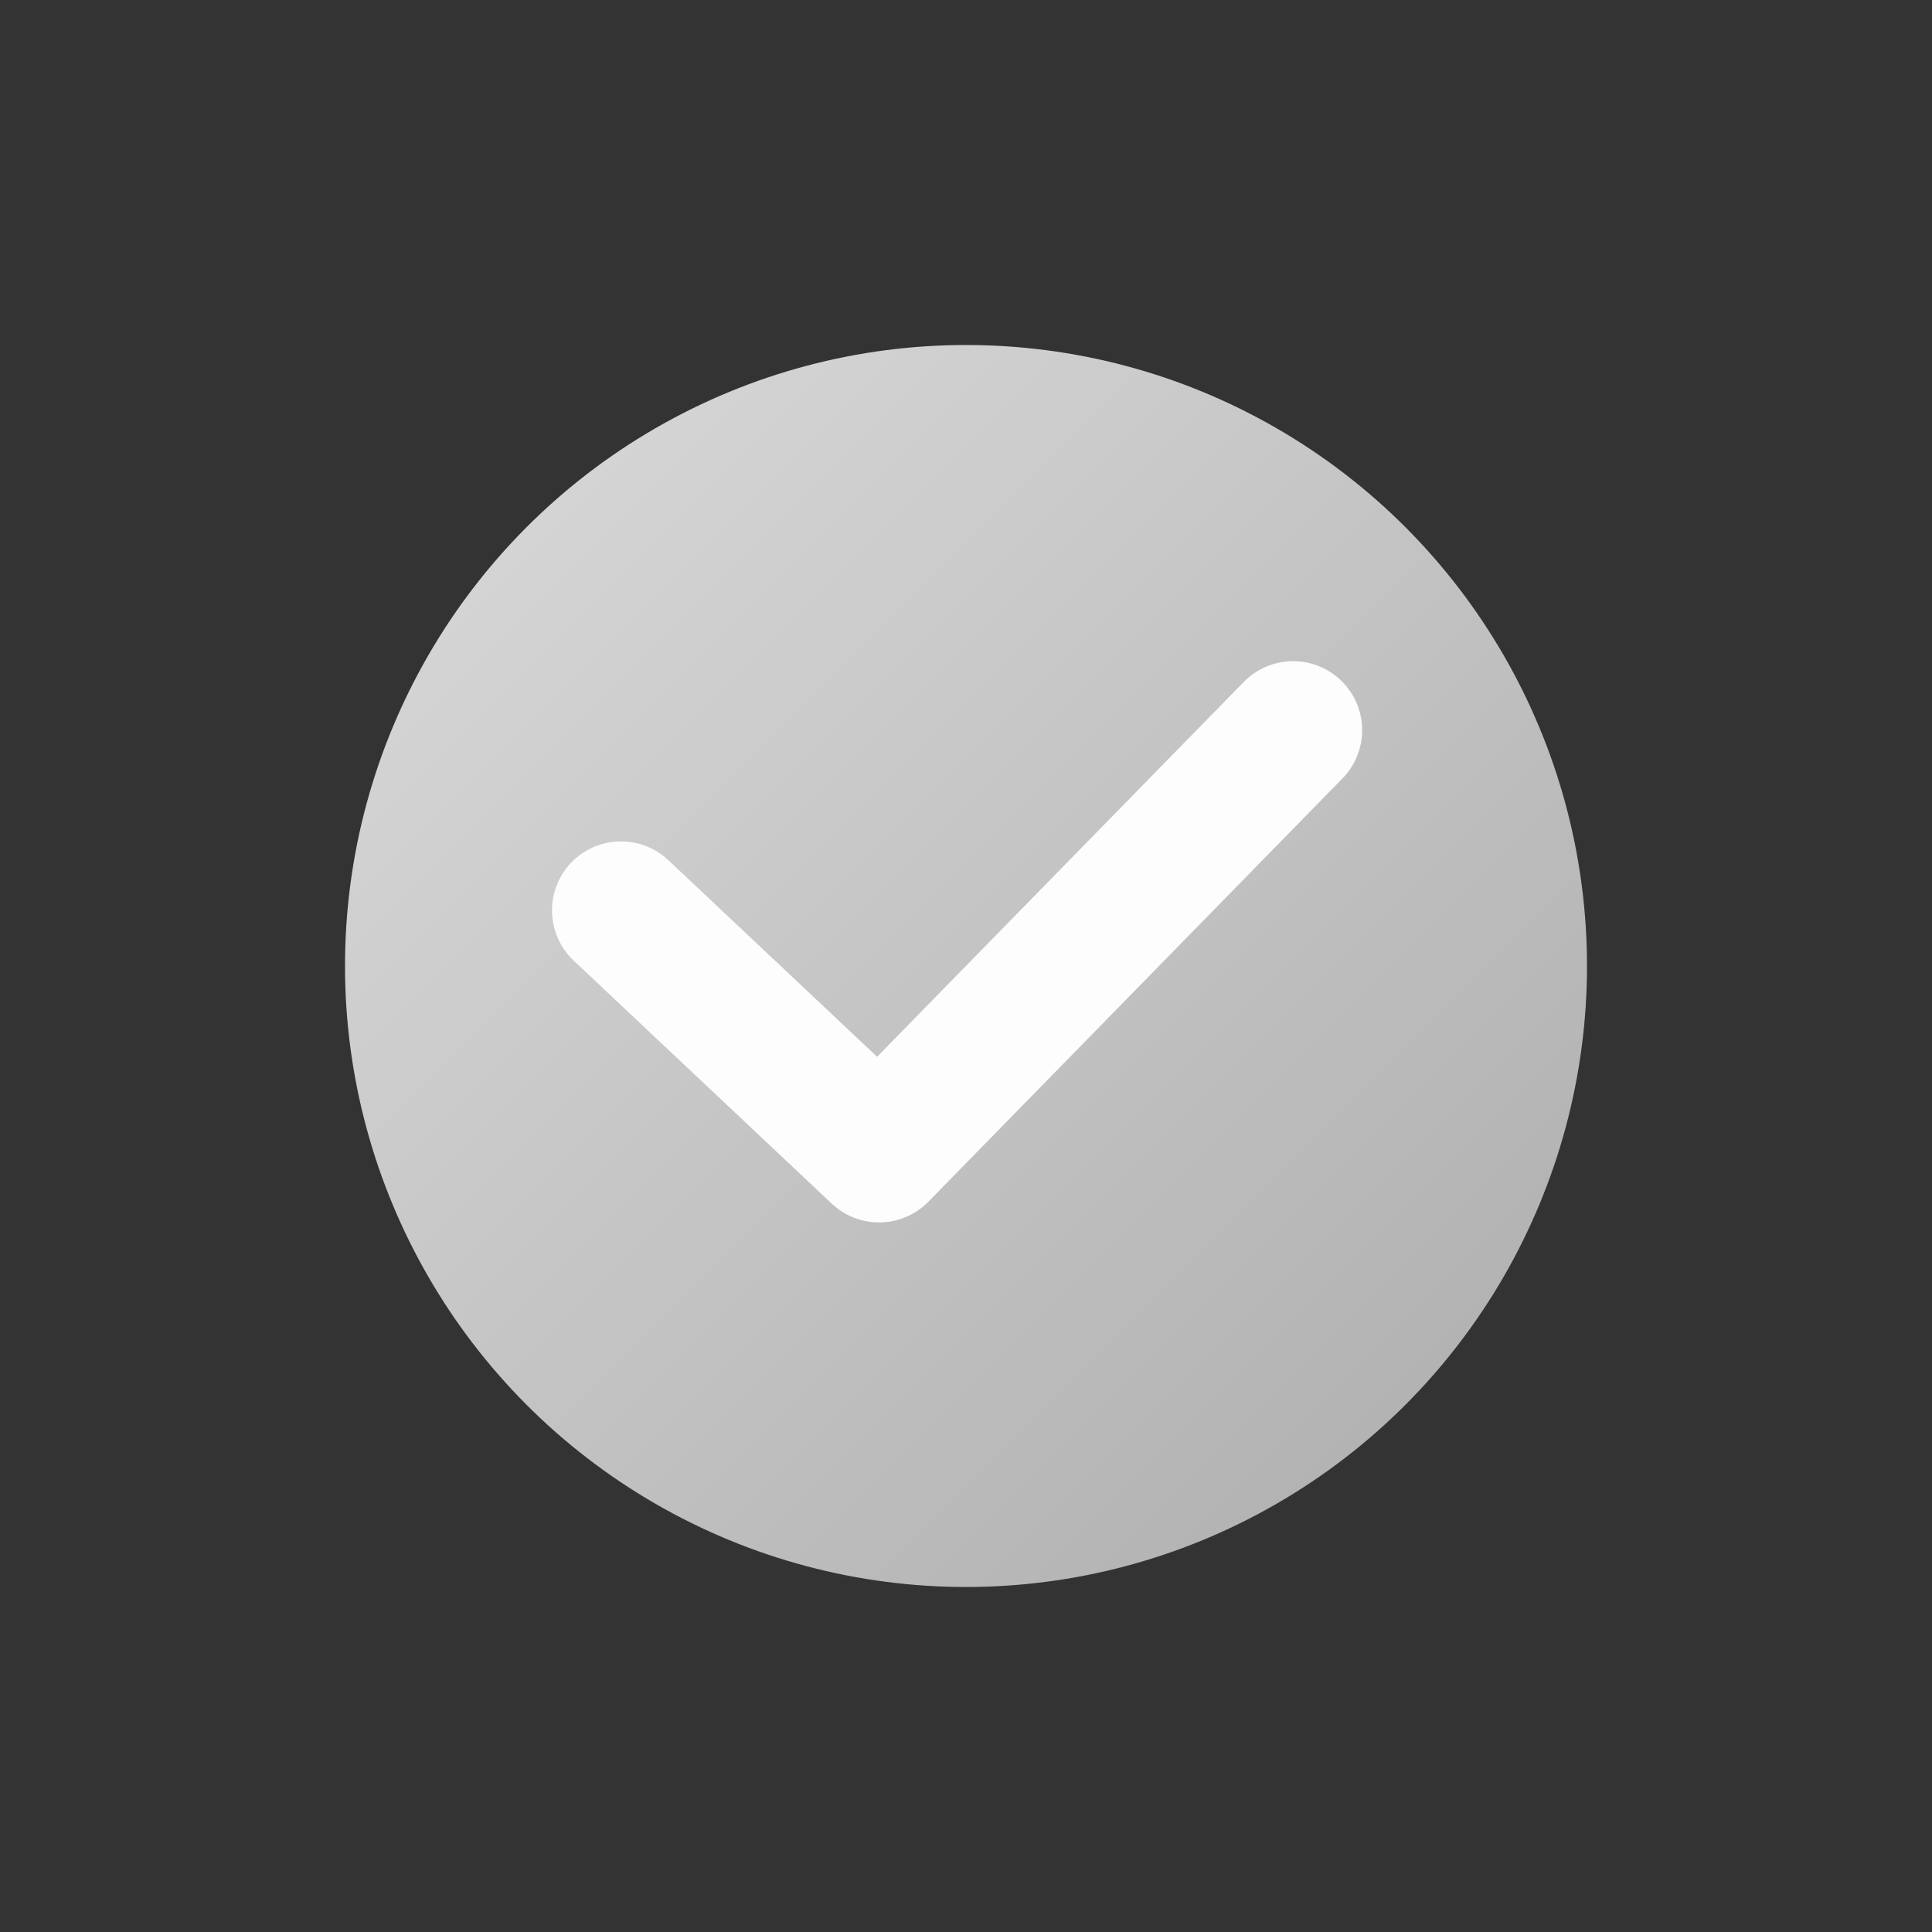 <svg id="투두_완료미완료" data-name="투두 완료미완료" xmlns="http://www.w3.org/2000/svg" xmlns:xlink="http://www.w3.org/1999/xlink" width="28" height="28" viewBox="0 0 28 28">
  <rect x="0" y="0" width="28" height="28" fill="#333333" stroke="none"/>
  <defs>
    <linearGradient id="linear-gradient" x2="1" y2="1" gradientUnits="objectBoundingBox">
      <stop offset="0" stop-color="#dbdbdb"/>
      <stop offset="1" stop-color="#acacac"/>
    </linearGradient>
  </defs>
  <g id="그룹_20428" data-name="그룹 20428" transform="translate(-9542 -627)">
    <circle id="타원_82" data-name="타원 82" cx="9" cy="9" r="9" transform="translate(9547 632)" fill="url(#linear-gradient)"/>
    <path id="패스_7721" data-name="패스 7721" d="M0,0H0L2.7,4.37,10.084,0" transform="matrix(0.966, -0.259, 0.259, 0.966, 9551, 640.194)" fill="none" stroke="#fdfdfd" stroke-linecap="round" stroke-linejoin="round" stroke-width="2"/>
  </g>
  <rect id="사각형_25054" data-name="사각형 25054" width="28" height="28" fill="none" opacity="0.5"/>
</svg>
